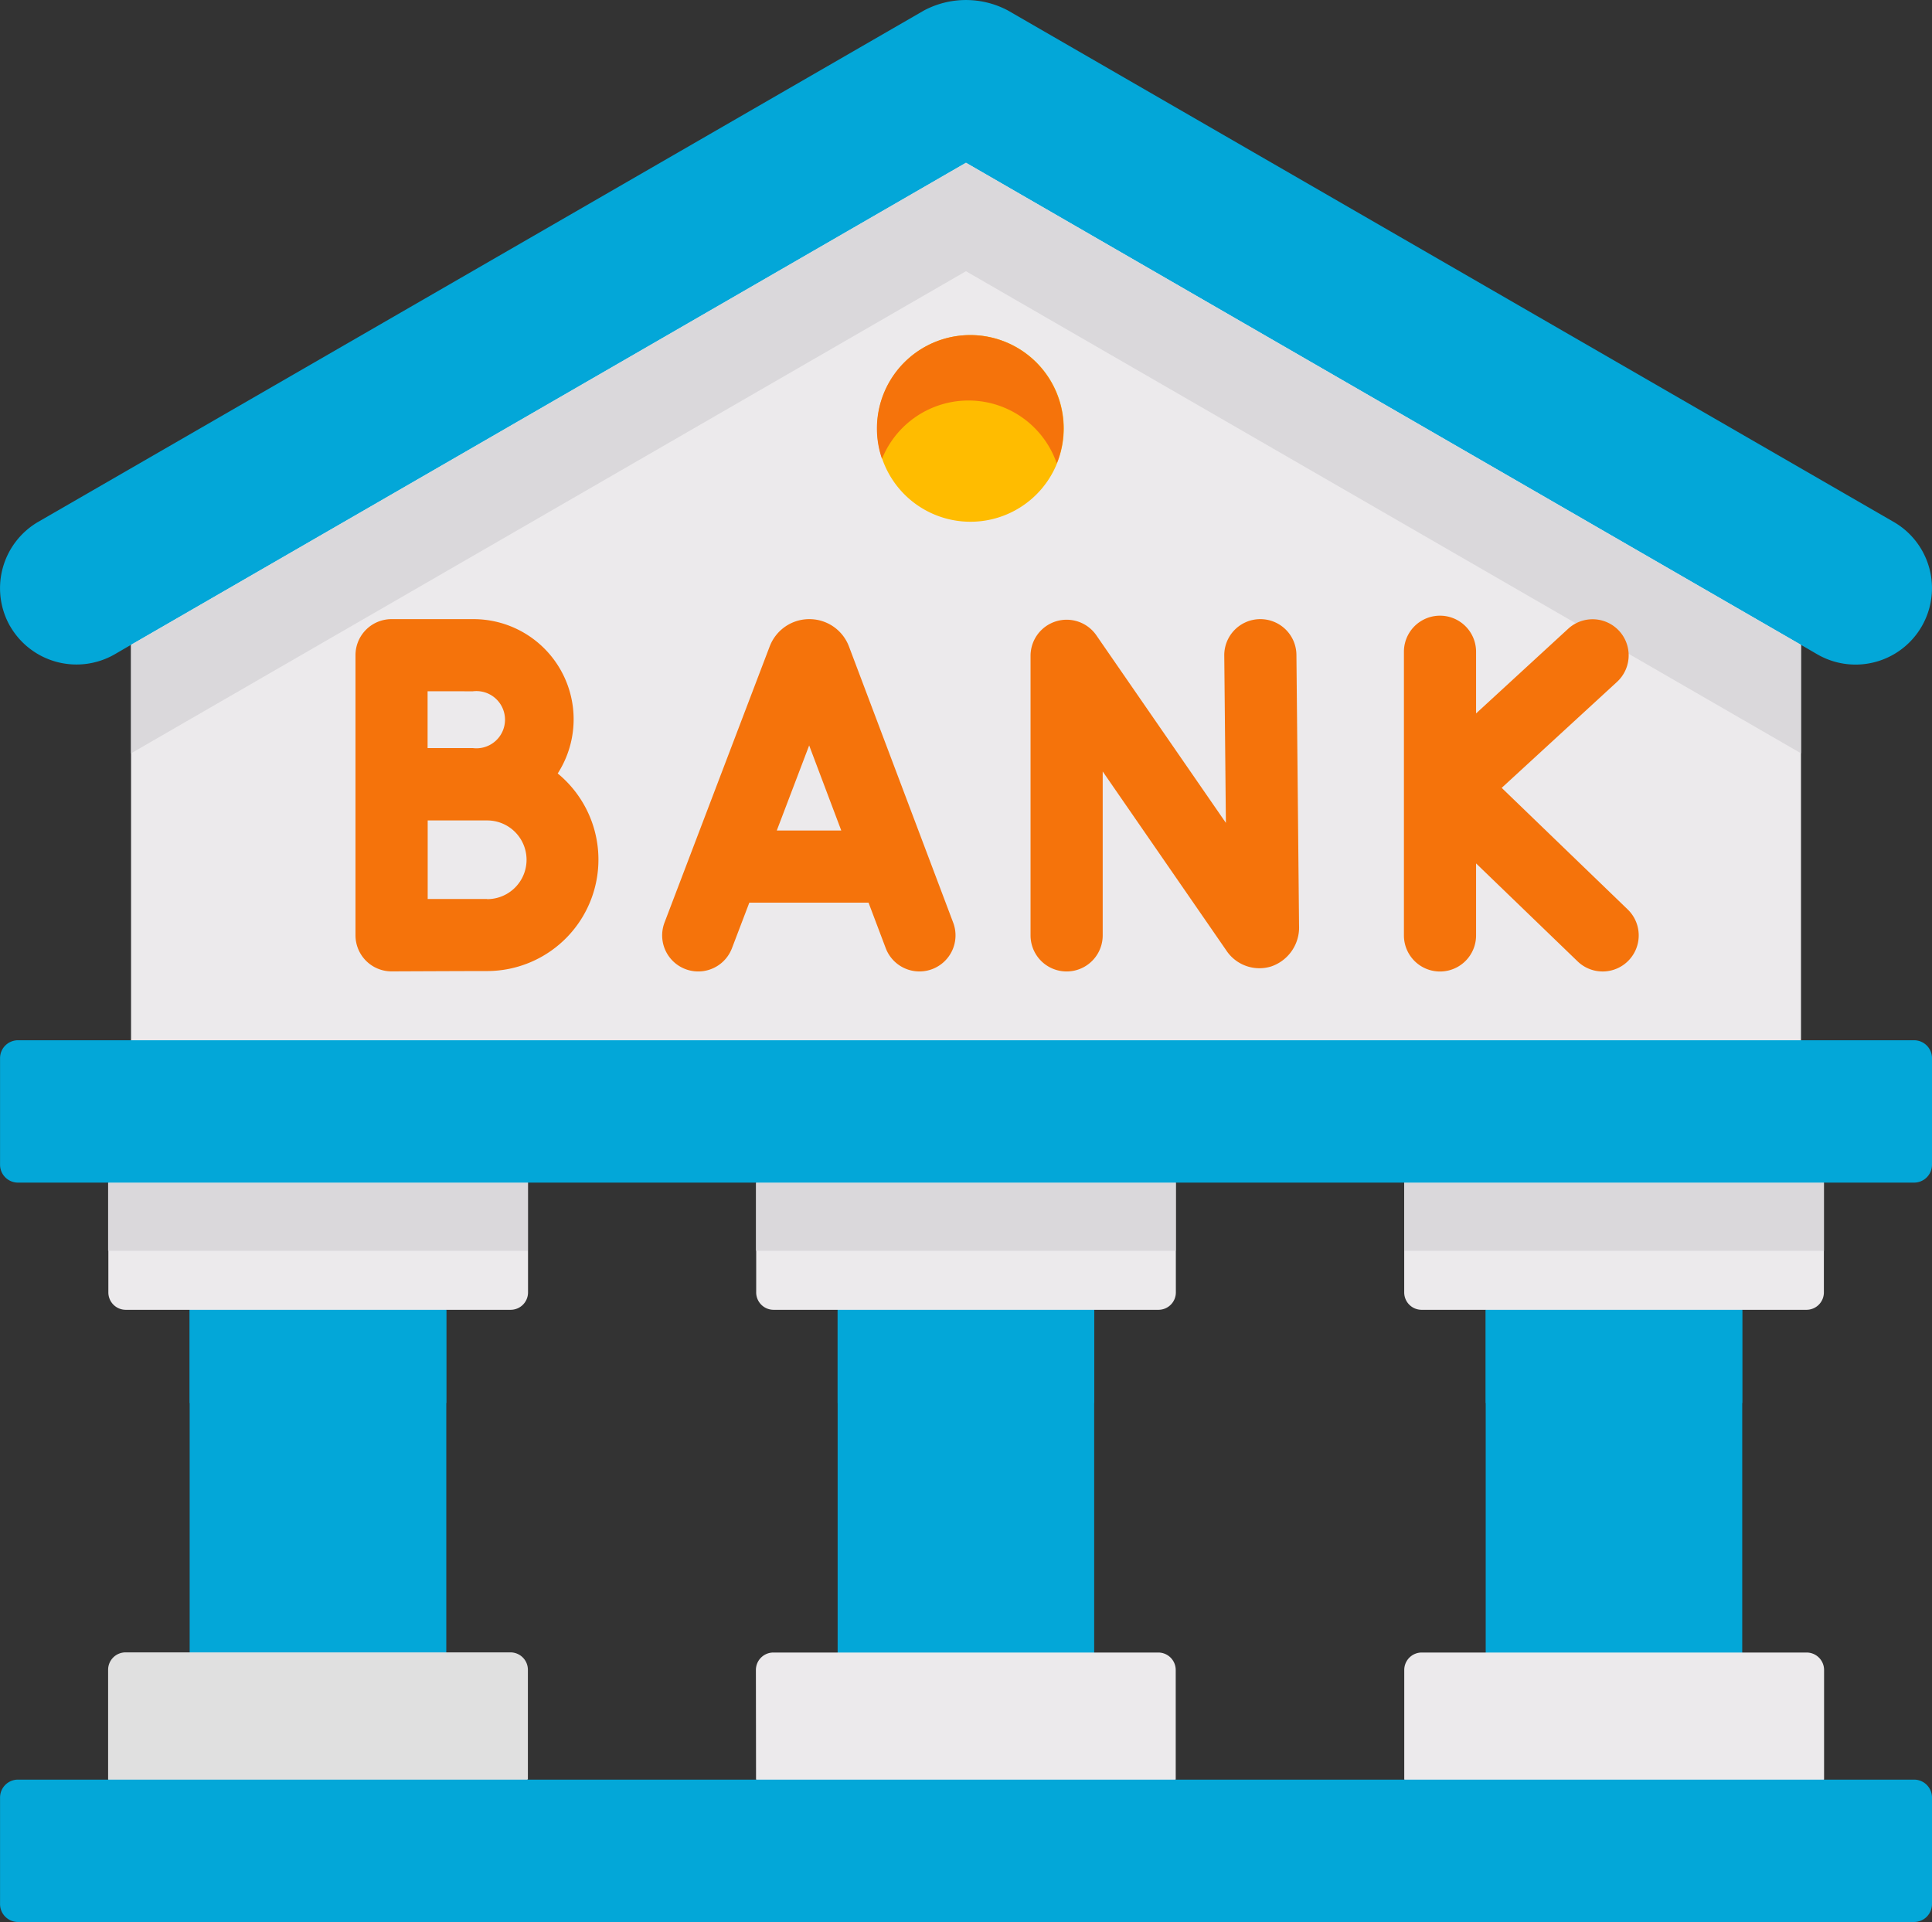 <svg xmlns="http://www.w3.org/2000/svg" width="40.511" height="40.301" viewBox="0 0 40.511 40.301">
  <rect x="0" y="0" width="40.511" height="40.301" fill="#333333" stroke="none"/>
  <g id="bank" transform="translate(0 -1.328)">
    <g id="Group_3061" data-name="Group 3061" transform="translate(0 1.328)">
      <g id="Group_3039" data-name="Group 3039" transform="translate(2.748 1.784)">
        <path id="Path_3399" data-name="Path 3399" d="M34.732,33.981V44.389H69.748V33.981L52.239,23.872Z" transform="translate(-34.732 -23.872)" fill="#eceaec" fill-rule="evenodd"/>
      </g>
      <g id="Group_3040" data-name="Group 3040" transform="translate(0 0)">
        <path id="Path_3400" data-name="Path 3400" d="M.214,14.461a1.607,1.607,0,0,0,2.19.587l.344-.2L20.255,4.741,37.764,14.849l.344.2a1.6,1.6,0,0,0,1.6-2.777L21.135,1.548a1.875,1.875,0,0,0-1.761,0L.8,12.271a1.61,1.61,0,0,0-.587,2.19Z" transform="translate(0 -1.328)" fill="#03a7d8" fill-rule="evenodd"/>
      </g>
      <g id="Group_3041" data-name="Group 3041" transform="translate(31.153 26.227)">
        <path id="Path_3401" data-name="Path 3401" d="M393.734,332.8h5.379v9.658h-5.379Z" transform="translate(-393.734 -332.802)" fill="#03a7d8" fill-rule="evenodd"/>
      </g>
      <g id="Group_3042" data-name="Group 3042" transform="translate(17.565 26.227)">
        <path id="Path_3402" data-name="Path 3402" d="M222,332.8h5.379v9.658H222Z" transform="translate(-222.001 -332.802)" fill="#03a7d8" fill-rule="evenodd"/>
      </g>
      <g id="Group_3043" data-name="Group 3043" transform="translate(3.977 26.227)">
        <path id="Path_3403" data-name="Path 3403" d="M50.267,332.8h5.381v9.658H50.267Z" transform="translate(-50.267 -332.802)" fill="#03a7d8" fill-rule="evenodd"/>
      </g>
      <g id="Group_3044" data-name="Group 3044" transform="translate(2.267 34.649)">
        <path id="Path_3404" data-name="Path 3404" d="M28.658,441.91,32.6,443.4l4.86-1.493v-2.3a.365.365,0,0,0-.363-.365H29.021a.365.365,0,0,0-.363.365Z" transform="translate(-28.658 -439.244)" fill="#e0e0e0" fill-rule="evenodd"/>
      </g>
      <g id="Group_3045" data-name="Group 3045" transform="translate(29.441 34.649)">
        <path id="Path_3405" data-name="Path 3405" d="M372.1,441.91l4.753,1.493,4.05-1.493v-2.3a.366.366,0,0,0-.365-.365h-8.073a.366.366,0,0,0-.365.365Z" transform="translate(-372.096 -439.244)" fill="#eceaec" fill-rule="evenodd"/>
      </g>
      <g id="Group_3046" data-name="Group 3046" transform="translate(15.853 34.649)">
        <path id="Path_3406" data-name="Path 3406" d="M200.362,441.91l4.4,1.066,4.4-1.066v-2.3a.366.366,0,0,0-.365-.365h-8.073a.366.366,0,0,0-.365.365Z" transform="translate(-200.362 -439.244)" fill="#eceaec" fill-rule="evenodd"/>
      </g>
      <g id="Group_3047" data-name="Group 3047" transform="translate(0.001 37.315)">
        <path id="Path_3407" data-name="Path 3407" d="M.385,475.927H40.147a.376.376,0,0,0,.374-.374v-2.237a.376.376,0,0,0-.374-.374H.385a.376.376,0,0,0-.374.374v2.237a.376.376,0,0,0,.374.374Z" transform="translate(-0.011 -472.942)" fill="#03a7d8" fill-rule="evenodd"/>
      </g>
      <g id="Group_3048" data-name="Group 3048" transform="translate(18.388 7.026)">
        <path id="Path_3408" data-name="Path 3408" d="M232.4,92.089a1.957,1.957,0,1,0,1.957-1.957A1.956,1.956,0,0,0,232.4,92.089Z" transform="translate(-232.396 -90.132)" fill="#ffbc00" fill-rule="evenodd"/>
      </g>
      <g id="Group_3049" data-name="Group 3049" transform="translate(2.748 3.413)">
        <path id="Path_3409" data-name="Path 3409" d="M52.239,44.459,34.732,54.568v2.274L52.239,46.733,69.748,56.841V54.568Z" transform="translate(-34.732 -44.459)" fill="#dad8db" fill-rule="evenodd"/>
      </g>
      <g id="Group_3050" data-name="Group 3050" transform="translate(18.388 7.026)">
        <path id="Path_3410" data-name="Path 3410" d="M234.353,90.131a1.958,1.958,0,0,0-1.851,2.595,1.957,1.957,0,0,1,3.664.095,1.935,1.935,0,0,0,.143-.732A1.958,1.958,0,0,0,234.353,90.131Z" transform="translate(-232.396 -90.131)" fill="#f5730b" fill-rule="evenodd"/>
      </g>
      <g id="Group_3051" data-name="Group 3051" transform="translate(3.977 27.463)">
        <path id="Path_3411" data-name="Path 3411" d="M50.267,348.425h5.381v1.955H50.267Z" transform="translate(-50.267 -348.425)" fill="#03a7d8" fill-rule="evenodd"/>
      </g>
      <g id="Group_3052" data-name="Group 3052" transform="translate(17.565 27.463)">
        <path id="Path_3412" data-name="Path 3412" d="M222,348.425h5.379v1.955H222Z" transform="translate(-222.001 -348.425)" fill="#03a7d8" fill-rule="evenodd"/>
      </g>
      <g id="Group_3053" data-name="Group 3053" transform="translate(31.153 27.463)">
        <path id="Path_3413" data-name="Path 3413" d="M393.734,348.425h5.379v1.955h-5.379Z" transform="translate(-393.734 -348.425)" fill="#03a7d8" fill-rule="evenodd"/>
      </g>
      <g id="Group_3054" data-name="Group 3054" transform="translate(2.267 24.308)">
        <path id="Path_3414" data-name="Path 3414" d="M30.368,311.7H37.1a.365.365,0,0,0,.363-.363v-2.793h-8.8v2.793a.365.365,0,0,0,.363.363Z" transform="translate(-28.658 -308.544)" fill="#eceaec" fill-rule="evenodd"/>
      </g>
      <g id="Group_3055" data-name="Group 3055" transform="translate(15.853 24.308)">
        <path id="Path_3415" data-name="Path 3415" d="M202.074,311.7H208.8a.365.365,0,0,0,.365-.363v-2.793h-8.8v2.793a.365.365,0,0,0,.365.363Z" transform="translate(-200.362 -308.544)" fill="#eceaec" fill-rule="evenodd"/>
      </g>
      <g id="Group_3056" data-name="Group 3056" transform="translate(29.441 24.308)">
        <path id="Path_3416" data-name="Path 3416" d="M372.461,311.7h8.073a.365.365,0,0,0,.365-.363v-2.793h-8.8v2.793A.365.365,0,0,0,372.461,311.7Z" transform="translate(-372.096 -308.544)" fill="#eceaec" fill-rule="evenodd"/>
      </g>
      <g id="Group_3057" data-name="Group 3057" transform="translate(2.267 24.797)">
        <path id="Path_3417" data-name="Path 3417" d="M28.658,314.726h8.8v1.43h-8.8Z" transform="translate(-28.658 -314.726)" fill="#dad8db" fill-rule="evenodd"/>
      </g>
      <g id="Group_3058" data-name="Group 3058" transform="translate(15.853 24.797)">
        <path id="Path_3418" data-name="Path 3418" d="M200.362,314.726h8.8v1.43h-8.8Z" transform="translate(-200.362 -314.726)" fill="#dad8db" fill-rule="evenodd"/>
      </g>
      <g id="Group_3059" data-name="Group 3059" transform="translate(29.441 24.797)">
        <path id="Path_3419" data-name="Path 3419" d="M372.1,314.726h8.8v1.43h-8.8Z" transform="translate(-372.096 -314.726)" fill="#dad8db" fill-rule="evenodd"/>
      </g>
      <g id="Group_3060" data-name="Group 3060" transform="translate(0.001 21.812)">
        <path id="Path_3420" data-name="Path 3420" d="M2.278,279.981H40.147a.376.376,0,0,0,.374-.374V277.37a.376.376,0,0,0-.374-.374H.385a.376.376,0,0,0-.374.374v2.237a.376.376,0,0,0,.374.374Z" transform="translate(-0.011 -276.996)" fill="#03a7d8" fill-rule="evenodd"/>
      </g>
    </g>
    <g id="Group_3062" data-name="Group 3062" transform="translate(7.454 14.237)">
      <path id="Path_3421" data-name="Path 3421" d="M123.717,173.914a2.1,2.1,0,0,0-1.779-3.235h-1.706a.756.756,0,0,0-.756.756v5.874a.757.757,0,0,0,.757.756h0s1.569-.007,2-.007a2.337,2.337,0,0,0,1.481-4.145Zm-1.779-1.722a.6.6,0,1,1,0,1.191l-.95,0v-1.192Zm.3,4.355-1.248,0V174.9h1.248a.825.825,0,0,1,0,1.65Z" transform="translate(-119.476 -170.606)" fill="#f5730b"/>
      <path id="Path_3422" data-name="Path 3422" d="M189.082,171.251l-.008-.02a.886.886,0,0,0-.823-.552h0a.887.887,0,0,0-.823.553l-.007.017-2.206,5.792a.756.756,0,0,0,1.414.538l.364-.955h2.5l.36.953a.756.756,0,1,0,1.415-.534Zm-1.513,3.86.679-1.784.673,1.784Z" transform="translate(-178.735 -170.606)" fill="#f5730b"/>
      <path id="Path_3423" data-name="Path 3423" d="M268.884,170.679h-.008a.756.756,0,0,0-.749.764l.034,3.508-2.717-3.934a.757.757,0,0,0-1.379.43v5.863a.756.756,0,0,0,1.513,0v-3.437l2.586,3.744a.833.833,0,0,0,.942.346.863.863,0,0,0,.589-.859l-.055-5.676A.756.756,0,0,0,268.884,170.679Z" transform="translate(-249.91 -170.606)" fill="#f5730b"/>
      <path id="Path_3424" data-name="Path 3424" d="M348.7,176.089l-2.642-2.549,2.418-2.222a.756.756,0,1,0-1.024-1.114l-1.931,1.775v-1.293a.756.756,0,0,0-1.513,0v5.948a.756.756,0,1,0,1.513,0v-1.51l2.129,2.054a.756.756,0,0,0,1.05-1.089Z" transform="translate(-322.024 -169.929)" fill="#f5730b"/>
    </g>
  </g>
</svg>
